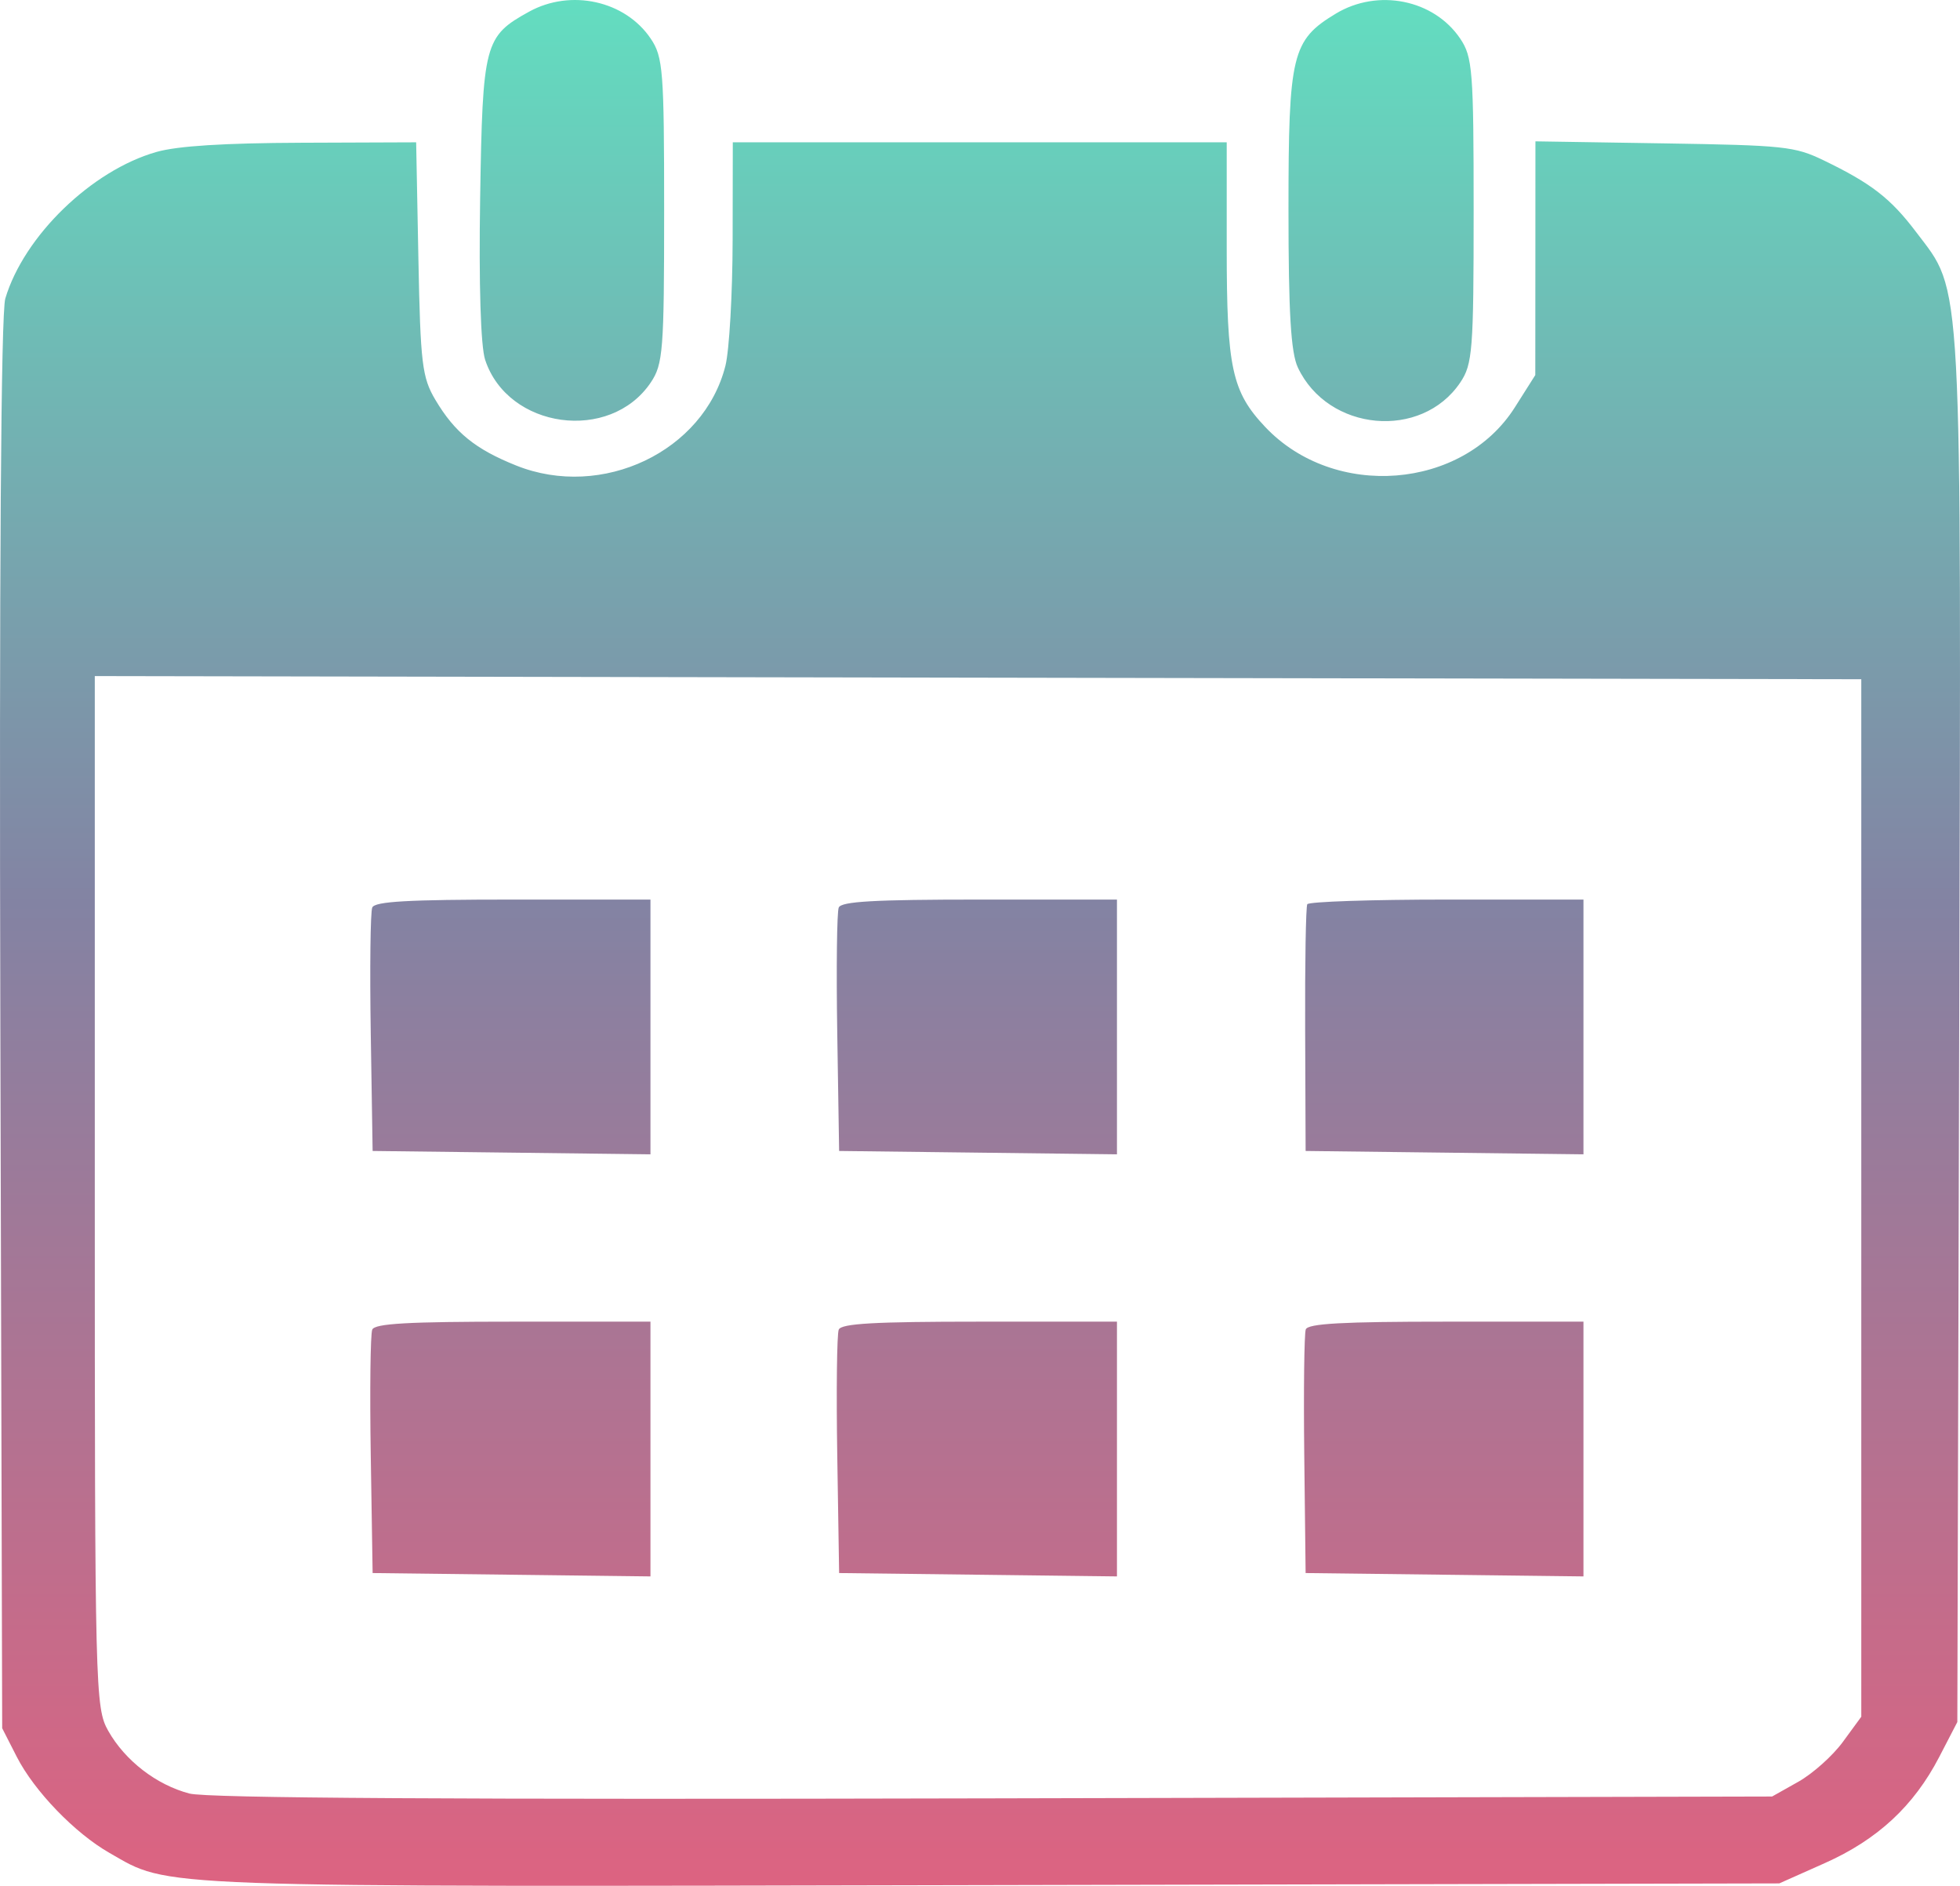 <svg width="105" height="101" viewBox="0 0 105 101" fill="none" xmlns="http://www.w3.org/2000/svg">
<path fill-rule="evenodd" clip-rule="evenodd" d="M28.343 0.626C25.951 1.946 25.855 2.311 25.722 10.598C25.648 15.219 25.751 18.545 25.99 19.271C27.209 22.974 32.68 23.724 34.861 20.488C35.521 19.509 35.579 18.772 35.579 11.279C35.579 3.786 35.521 3.049 34.861 2.07C33.491 0.037 30.58 -0.607 28.343 0.626ZM71.56 0.731C69.209 2.151 69.026 2.908 69.026 11.207C69.025 16.741 69.152 18.884 69.529 19.684C71.145 23.116 76.145 23.578 78.227 20.488C78.887 19.509 78.945 18.772 78.945 11.279C78.945 3.786 78.887 3.049 78.227 2.07C76.814 -0.027 73.812 -0.63 71.56 0.731ZM8.386 8.137C4.911 9.123 1.283 12.639 0.284 15.989C0.052 16.769 -0.044 30.803 0.019 54.885L0.117 92.56L0.902 94.097C1.839 95.928 4.01 98.179 5.86 99.235C9.159 101.119 7.498 101.059 53.258 100.961L95.318 100.871L97.751 99.787C100.583 98.526 102.526 96.724 103.889 94.096L104.857 92.228L104.957 55.196C105.067 14.077 105.157 15.743 102.648 12.426C101.279 10.617 100.247 9.819 97.679 8.58C96.147 7.842 95.576 7.781 89.146 7.679L82.255 7.57L82.252 13.829L82.248 20.088L81.151 21.819C78.351 26.235 71.478 26.776 67.782 22.87C65.994 20.98 65.717 19.7 65.717 13.318V7.622H52.487H39.257L39.248 12.858C39.243 15.738 39.069 18.767 38.862 19.59C37.708 24.175 32.257 26.774 27.655 24.933C25.461 24.055 24.366 23.166 23.326 21.418C22.612 20.218 22.523 19.481 22.414 13.855L22.294 7.622L16.167 7.645C11.985 7.661 9.514 7.817 8.386 8.137ZM99.712 64.161V91.944L98.726 93.291C98.184 94.033 97.109 94.994 96.337 95.428L94.934 96.217L53.222 96.316C24.246 96.385 11.094 96.306 10.148 96.058C8.38 95.594 6.698 94.294 5.797 92.698C5.101 91.463 5.078 90.561 5.078 63.816V36.209L52.395 36.294L99.712 36.378V64.161ZM19.942 48.605C19.843 48.839 19.807 51.869 19.862 55.337L19.962 61.643L27.404 61.733L34.846 61.823V55.002V48.179H27.485C21.84 48.179 20.081 48.279 19.942 48.605ZM44.933 48.605C44.834 48.839 44.798 51.869 44.853 55.337L44.953 61.643L52.395 61.733L59.837 61.823V55.002V48.179H52.476C46.831 48.179 45.072 48.279 44.933 48.605ZM70.033 48.429C69.956 48.566 69.905 51.595 69.919 55.161L69.944 61.643L77.386 61.733L84.828 61.823V55.002V48.179H77.499C73.469 48.179 70.109 48.292 70.033 48.429ZM19.942 71.211C19.843 71.445 19.807 74.475 19.862 77.943L19.962 84.249L27.404 84.339L34.846 84.429V77.607V70.785H27.485C21.84 70.785 20.081 70.885 19.942 71.211ZM44.933 71.211C44.834 71.445 44.798 74.475 44.853 77.943L44.953 84.249L52.395 84.339L59.837 84.429V77.607V70.785H52.476C46.831 70.785 45.072 70.885 44.933 71.211ZM69.952 71.201C69.868 71.43 69.832 74.459 69.871 77.933L69.944 84.249L77.386 84.339L84.828 84.429V77.607V70.785H77.466C71.903 70.785 70.067 70.887 69.952 71.201Z" fill="url(#paint0_linear_10_71)"/>
<defs>
<linearGradient id="paint0_linear_10_71" x1="52.5" y1="0" x2="52.5" y2="101" gradientUnits="userSpaceOnUse">
<stop stop-color="#63DDC0"/>
<stop offset="0.479" stop-color="#8383A3"/>
<stop offset="1" stop-color="#DD6381"/>
</linearGradient>
</defs>
</svg>
